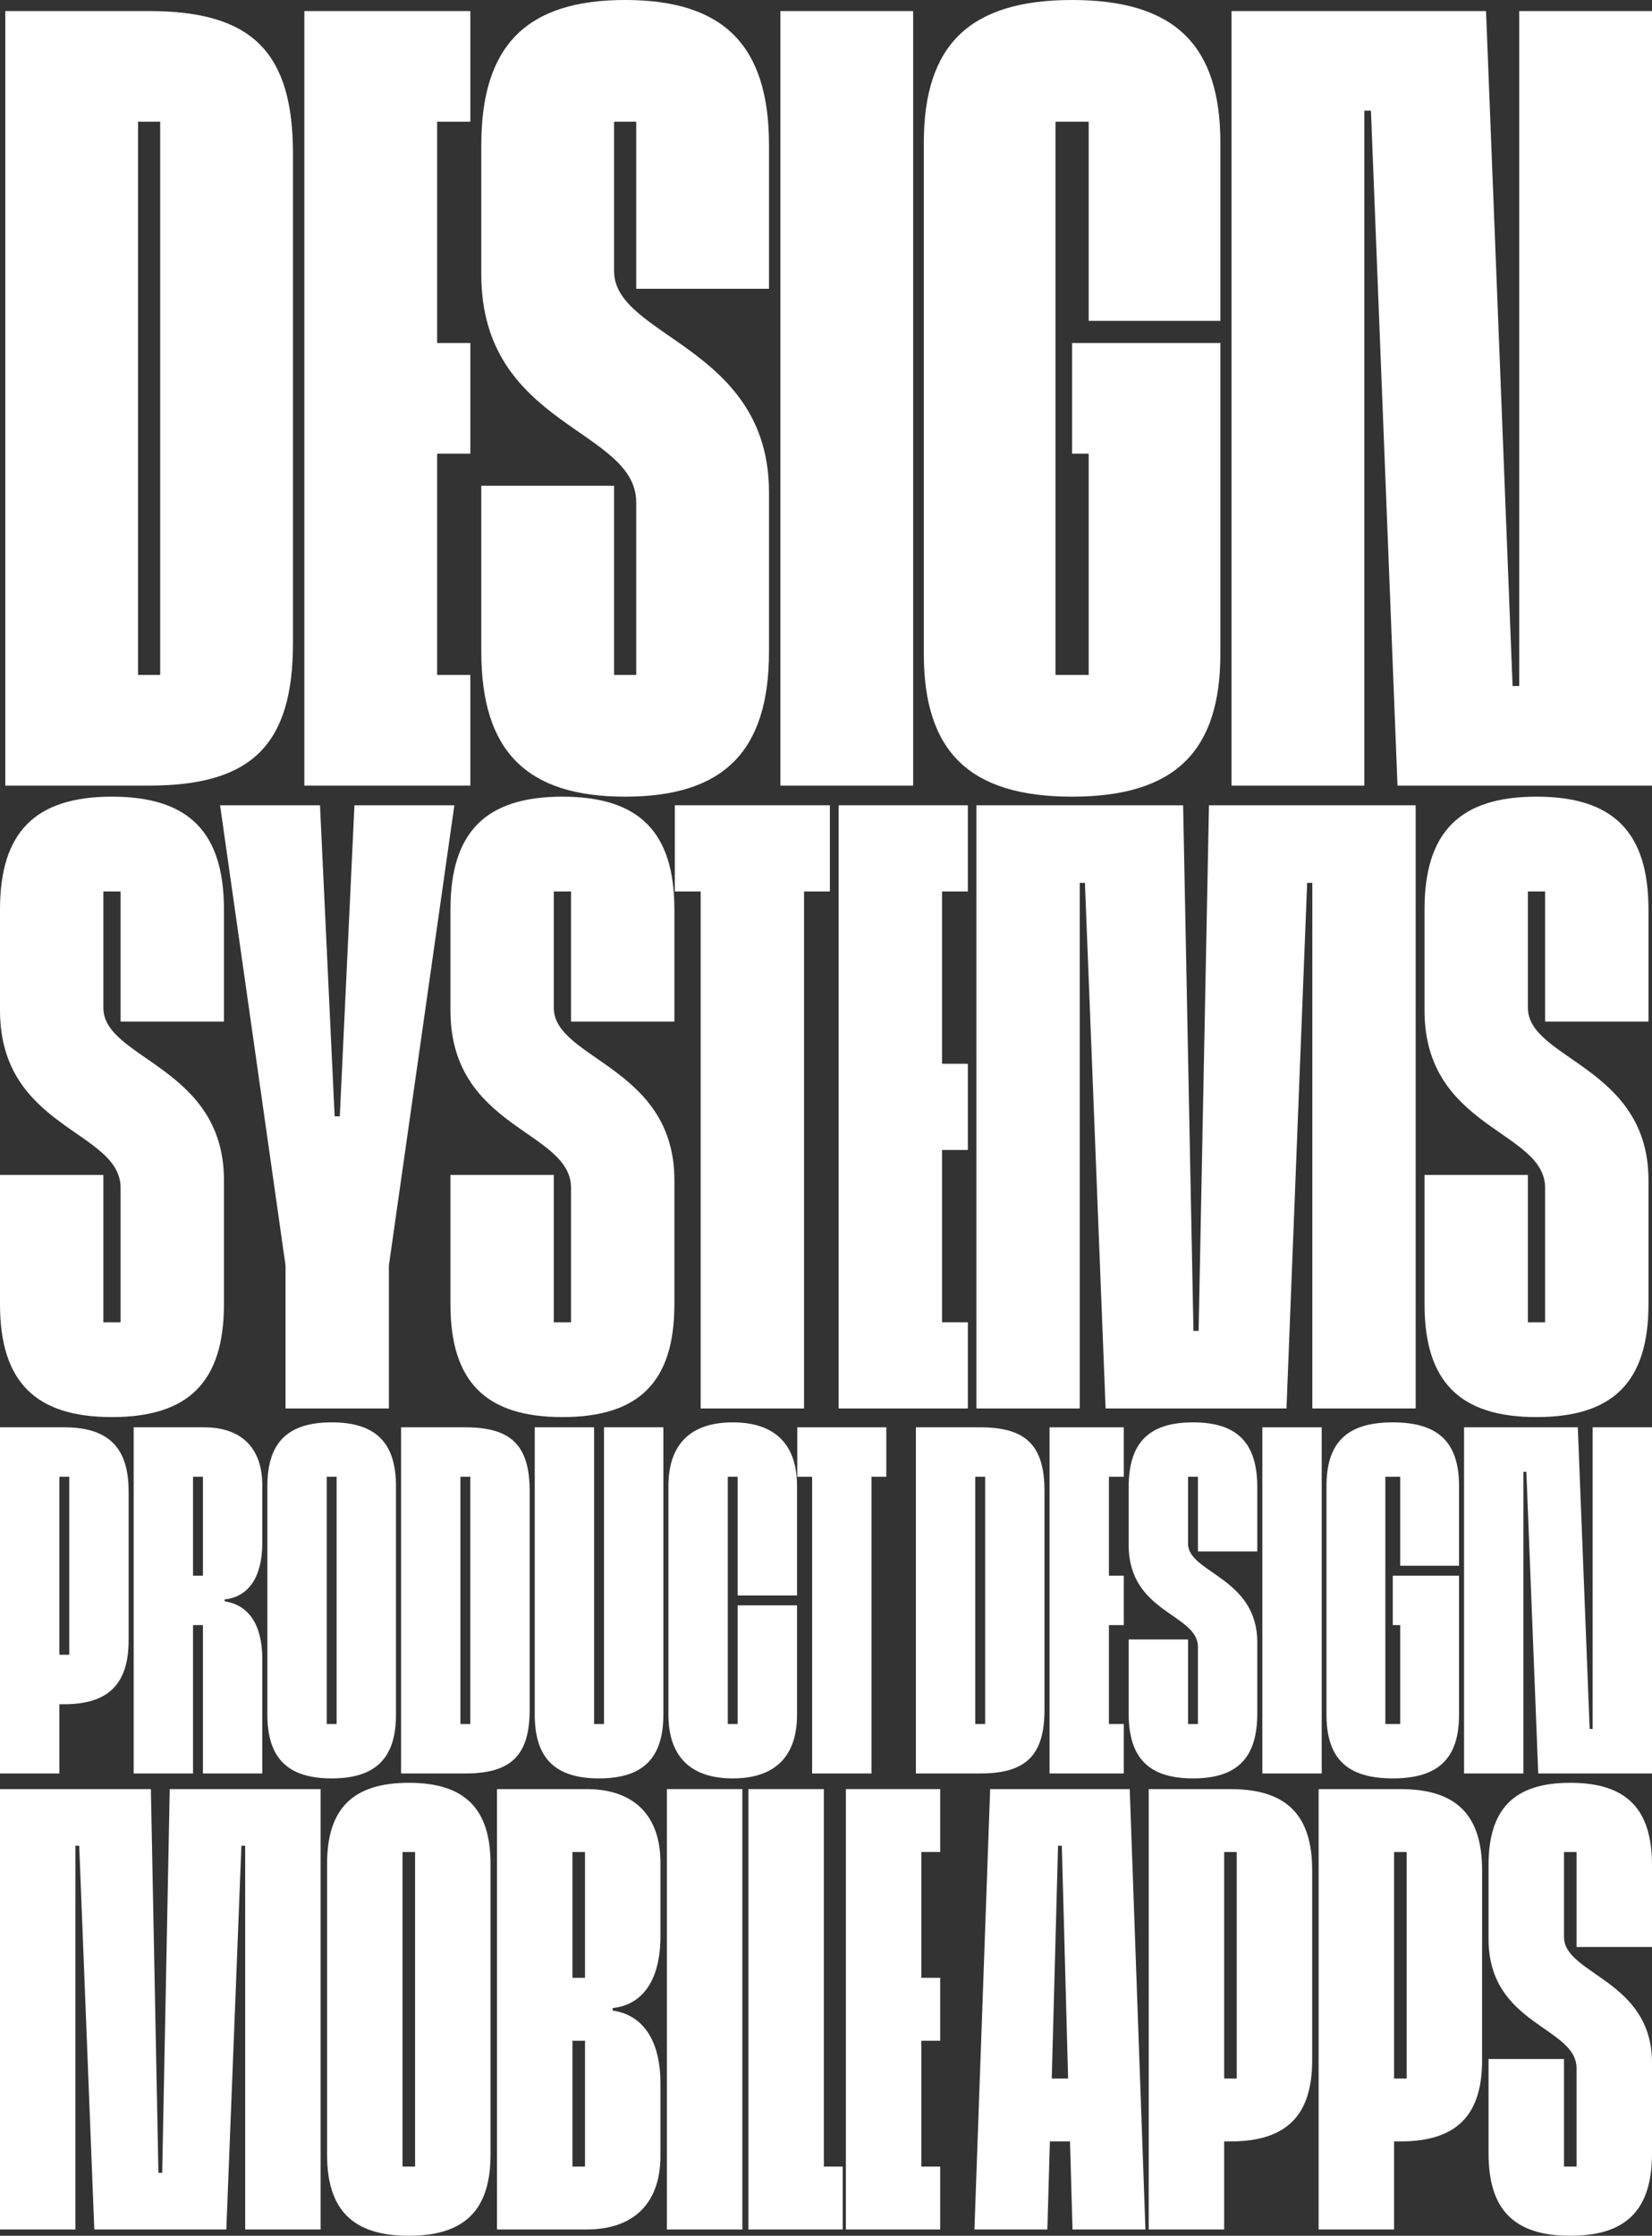 <svg width="1875" height="2537" viewBox="0 0 1875 2537" fill="none" xmlns="http://www.w3.org/2000/svg">
<rect x="0" y="0" width="1875" height="2537" fill="#333333" stroke="none"/>
<path d="M192.654 2030.14H363.901V2529.86H278.277V2094.39H273.996L256.871 2529.86H107.03L89.905 2094.39H85.624V2529.86H0V2030.14H171.248L179.81 2465.61H184.091L192.654 2030.14Z" fill="white"/>
<path d="M463.991 2023C527.495 2023 556.75 2052.27 556.75 2115.09V2444.91C556.75 2507.73 527.495 2537 463.991 2537C400.486 2537 371.232 2507.73 371.232 2444.91V2115.09C371.232 2052.27 400.486 2023 463.991 2023ZM471.126 2458.47V2101.53H456.855V2458.47H471.126Z" fill="white"/>
<path d="M749.599 2113.66V2197.19C749.599 2246.45 729.62 2275 695.37 2278.57V2281.43C729.62 2286.42 749.599 2314.98 749.599 2364.24V2446.34C749.599 2499.16 720.344 2529.15 667.542 2529.86H564.08V2030.14H667.542C720.344 2030.85 749.599 2060.84 749.599 2113.66ZM663.975 2244.31V2101.53H649.704V2244.31H663.975ZM649.704 2315.69V2458.47H663.975V2315.69H649.704Z" fill="white"/>
<path d="M756.929 2529.86V2030.14H842.553V2529.86H756.929Z" fill="white"/>
<path d="M935.061 2030.14V2458.47H956.467V2529.86H849.437V2030.14H935.061Z" fill="white"/>
<path d="M1067.09 2101.53H1045.69V2244.31H1067.09V2315.69H1045.69V2458.47H1067.09V2529.86H960.063V2030.14H1067.09V2101.53Z" fill="white"/>
<path d="M1217.29 2529.86L1214.43 2429.92H1191.6L1188.74 2529.86H1105.97L1123.81 2030.14H1282.22L1300.05 2529.86H1217.29ZM1193.74 2358.53H1212.29L1205.16 2094.39H1200.87L1193.74 2358.53Z" fill="white"/>
<path d="M1303.78 2529.86V2030.14H1396.54C1460.05 2030.14 1489.3 2059.41 1489.3 2122.23V2337.82C1489.3 2400.65 1460.05 2429.92 1396.54 2429.92H1389.41V2529.86H1303.78ZM1403.68 2358.53V2101.53H1389.41V2358.53H1403.68Z" fill="white"/>
<path d="M1496.63 2529.86V2030.14H1589.39C1652.9 2030.14 1682.15 2059.41 1682.15 2122.23V2337.82C1682.15 2400.65 1652.9 2429.92 1589.39 2429.92H1582.26V2529.86H1496.63ZM1596.53 2358.53V2101.53H1582.26V2358.53H1596.53Z" fill="white"/>
<path d="M1775.11 2458.47H1789.38V2347.11C1789.38 2299.27 1689.48 2298.56 1689.48 2200.04V2116.52C1689.48 2052.27 1718.74 2023 1782.24 2023C1845.75 2023 1875 2052.27 1875 2116.52V2209.32H1789.38V2101.53H1775.11V2197.9C1775.11 2240.74 1875 2246.45 1875 2340.68V2443.48C1875 2507.73 1845.75 2537 1782.24 2537C1718.74 2537 1689.48 2507.73 1689.48 2443.48V2336.4H1775.11V2458.47Z" fill="white"/>
<path d="M0 2012.39V1619.61H72.983C122.947 1619.61 145.965 1642.62 145.965 1691.99V1861.45C145.965 1910.83 122.947 1933.83 72.983 1933.83H67.368V2012.39H0ZM78.597 1877.72V1675.72H67.368V1877.72H78.597Z" fill="white"/>
<path d="M297.697 1685.26V1750.91C297.697 1789.63 281.978 1812.07 255.031 1814.88V1817.12C281.978 1821.05 297.697 1843.49 297.697 1882.21V2012.39H233.136H230.329V1844.06H219.101V2012.39H151.732V1619.61H233.136C274.68 1620.17 297.697 1643.74 297.697 1685.26ZM230.329 1787.94V1675.72H219.101V1787.94H230.329Z" fill="white"/>
<path d="M376.447 1614C426.412 1614 449.43 1637.01 449.43 1686.38V1945.62C449.43 1994.99 426.412 2018 376.447 2018C326.482 2018 303.465 1994.99 303.465 1945.62V1686.38C303.465 1637.01 326.482 1614 376.447 1614ZM382.061 1956.28V1675.72H370.833V1956.28H382.061Z" fill="white"/>
<path d="M455.197 1619.61H528.18C580.39 1619.61 601.162 1640.37 601.162 1691.99V1940.01C601.162 1991.63 580.39 2012.39 528.18 2012.39H455.197V1619.61ZM533.794 1956.28V1675.72H522.566V1956.28H533.794Z" fill="white"/>
<path d="M685.526 1619.61H752.895V1945.62C752.895 1994.99 729.877 2018 679.912 2018C629.947 2018 606.93 1994.99 606.93 1945.62V1619.61H674.298V1956.28H685.526V1619.61Z" fill="white"/>
<path d="M904.627 1810.39H837.259V1675.72H826.031V1956.28H837.259V1821.61H904.627V1945.62C904.627 1993.31 879.364 2018 831.645 2018C783.925 2018 758.662 1993.31 758.662 1945.62V1686.38C758.662 1638.69 783.925 1614 831.645 1614C879.364 1614 904.627 1638.69 904.627 1686.38V1810.39Z" fill="white"/>
<path d="M904.912 1619.61H1005.96V1675.72H989.123V2012.39H921.754V1675.72H904.912V1619.61Z" fill="white"/>
<path d="M1039.52 1619.61H1112.5C1164.71 1619.61 1185.48 1640.37 1185.48 1691.99V1940.01C1185.48 1991.63 1164.71 2012.39 1112.5 2012.39H1039.52V1619.61ZM1118.11 1956.28V1675.72H1106.89V1956.28H1118.11Z" fill="white"/>
<path d="M1275.46 1675.72H1258.62V1787.94H1275.46V1844.06H1258.62V1956.28H1275.46V2012.39H1191.25V1619.61H1275.46V1675.72Z" fill="white"/>
<path d="M1348.4 1956.28H1359.63V1868.74C1359.63 1831.15 1281.03 1830.59 1281.03 1753.16V1687.51C1281.03 1637.01 1304.05 1614 1354.01 1614C1403.98 1614 1427 1637.01 1427 1687.51V1760.45H1359.63V1675.72H1348.4V1751.47C1348.4 1785.14 1427 1789.63 1427 1863.69V1944.49C1427 1994.99 1403.98 2018 1354.01 2018C1304.05 2018 1281.03 1994.99 1281.03 1944.49V1860.33H1348.4V1956.28Z" fill="white"/>
<path d="M1432.76 2012.39V1619.61H1500.13V2012.39H1432.76Z" fill="white"/>
<path d="M1656 1776.72H1589.2V1675.72H1572.36V1956.28H1589.2V1844.06H1580.78V1787.94H1656V1945.62C1656 1994.99 1632.99 2018 1580.78 2018C1528.57 2018 1505.55 1994.99 1505.55 1945.62V1686.38C1505.55 1637.01 1528.57 1614 1580.78 1614C1632.99 1614 1656 1637.01 1656 1686.38V1776.72Z" fill="white"/>
<path d="M1807.63 1619.61H1875V2012.39H1745.88L1732.4 1670.11H1729.04V2012.39H1661.67V1619.61H1790.79L1804.26 1961.89H1807.63V1619.61Z" fill="white"/>
<path d="M117.312 1500.44H136.864V1347.91C136.864 1282.4 0 1281.42 0 1146.49V1032.09C0 944.089 40.082 904 127.088 904C214.095 904 254.176 944.089 254.176 1032.09V1159.2H136.864V1011.56H117.312V1143.56C117.312 1202.22 254.176 1210.04 254.176 1339.11V1479.91C254.176 1567.91 214.095 1608 127.088 1608C40.082 1608 0 1567.91 0 1479.91V1333.24H117.312V1500.44Z" fill="white"/>
<path d="M402.291 913.778H515.693L441.395 1435.91V1598.22H324.083V1435.91L249.785 913.778H363.187L379.806 1266.76H385.672L402.291 913.778Z" fill="white"/>
<path d="M628.567 1500.44H648.119V1347.91C648.119 1282.4 511.255 1281.42 511.255 1146.49V1032.09C511.255 944.089 551.337 904 638.343 904C725.35 904 765.432 944.089 765.432 1032.09V1159.2H648.119V1011.56H628.567V1143.56C628.567 1202.22 765.432 1210.04 765.432 1339.11V1479.91C765.432 1567.91 725.35 1608 638.343 1608C551.337 1608 511.255 1567.91 511.255 1479.91V1333.24H628.567V1500.44Z" fill="white"/>
<path d="M765.928 913.778H941.896V1011.56H912.568V1598.22H795.256V1011.56H765.928V913.778Z" fill="white"/>
<path d="M1098.5 1011.56H1069.18V1207.11H1098.5V1304.89H1069.18V1500.44H1098.5V1598.22H951.863V913.778H1098.5V1011.56Z" fill="white"/>
<path d="M1372.16 913.778H1606.78V1598.22H1489.47V1001.78H1483.6L1460.14 1598.22H1254.84L1231.38 1001.78H1225.52V1598.22H1108.2V913.778H1342.83L1354.56 1510.22H1360.42L1372.16 913.778Z" fill="white"/>
<path d="M1734.14 1500.44H1753.69V1347.91C1753.69 1282.4 1616.82 1281.42 1616.82 1146.49V1032.09C1616.82 944.089 1656.91 904 1743.91 904C1830.92 904 1871 944.089 1871 1032.09V1159.2H1753.69V1011.56H1734.14V1143.56C1734.14 1202.22 1871 1210.04 1871 1339.11V1479.91C1871 1567.91 1830.92 1608 1743.91 1608C1656.91 1608 1616.82 1567.91 1616.82 1479.91V1333.24H1734.14V1500.44Z" fill="white"/>
<path d="M6 12.556H169.264C286.061 12.556 332.528 59.011 332.528 174.522V729.478C332.528 844.989 286.061 891.444 169.264 891.444H6V12.556ZM181.823 765.889V138.111H156.705V765.889H181.823Z" fill="white"/>
<path d="M533.812 138.111H496.135V389.222H533.812V514.778H496.135V765.889H533.812V891.444H345.43V12.556H533.812V138.111Z" fill="white"/>
<path d="M696.978 765.889H722.095V570.022C722.095 485.9 546.272 484.644 546.272 311.378V164.478C546.272 51.478 597.763 0 709.536 0C821.309 0 872.8 51.478 872.8 164.478V327.7H722.095V138.111H696.978V307.611C696.978 382.944 872.8 392.989 872.8 558.722V739.522C872.8 852.522 821.309 904 709.536 904C597.763 904 546.272 852.522 546.272 739.522V551.189H696.978V765.889Z" fill="white"/>
<path d="M885.703 891.444V12.556H1036.41V891.444H885.703Z" fill="white"/>
<path d="M1385.1 364.111H1235.65V138.111H1197.97V765.889H1235.65V514.778H1216.81V389.222H1385.1V742.033C1385.1 852.522 1333.61 904 1216.81 904C1100.02 904 1048.53 852.522 1048.53 742.033V161.967C1048.53 51.478 1100.02 0 1216.81 0C1333.61 0 1385.1 51.478 1385.1 161.967V364.111Z" fill="white"/>
<path d="M1724.29 12.556H1875V891.444H1586.15L1556.01 125.556H1548.47V891.444H1397.77V12.556H1686.62L1716.76 778.444H1724.29V12.556Z" fill="white"/>
</svg>
